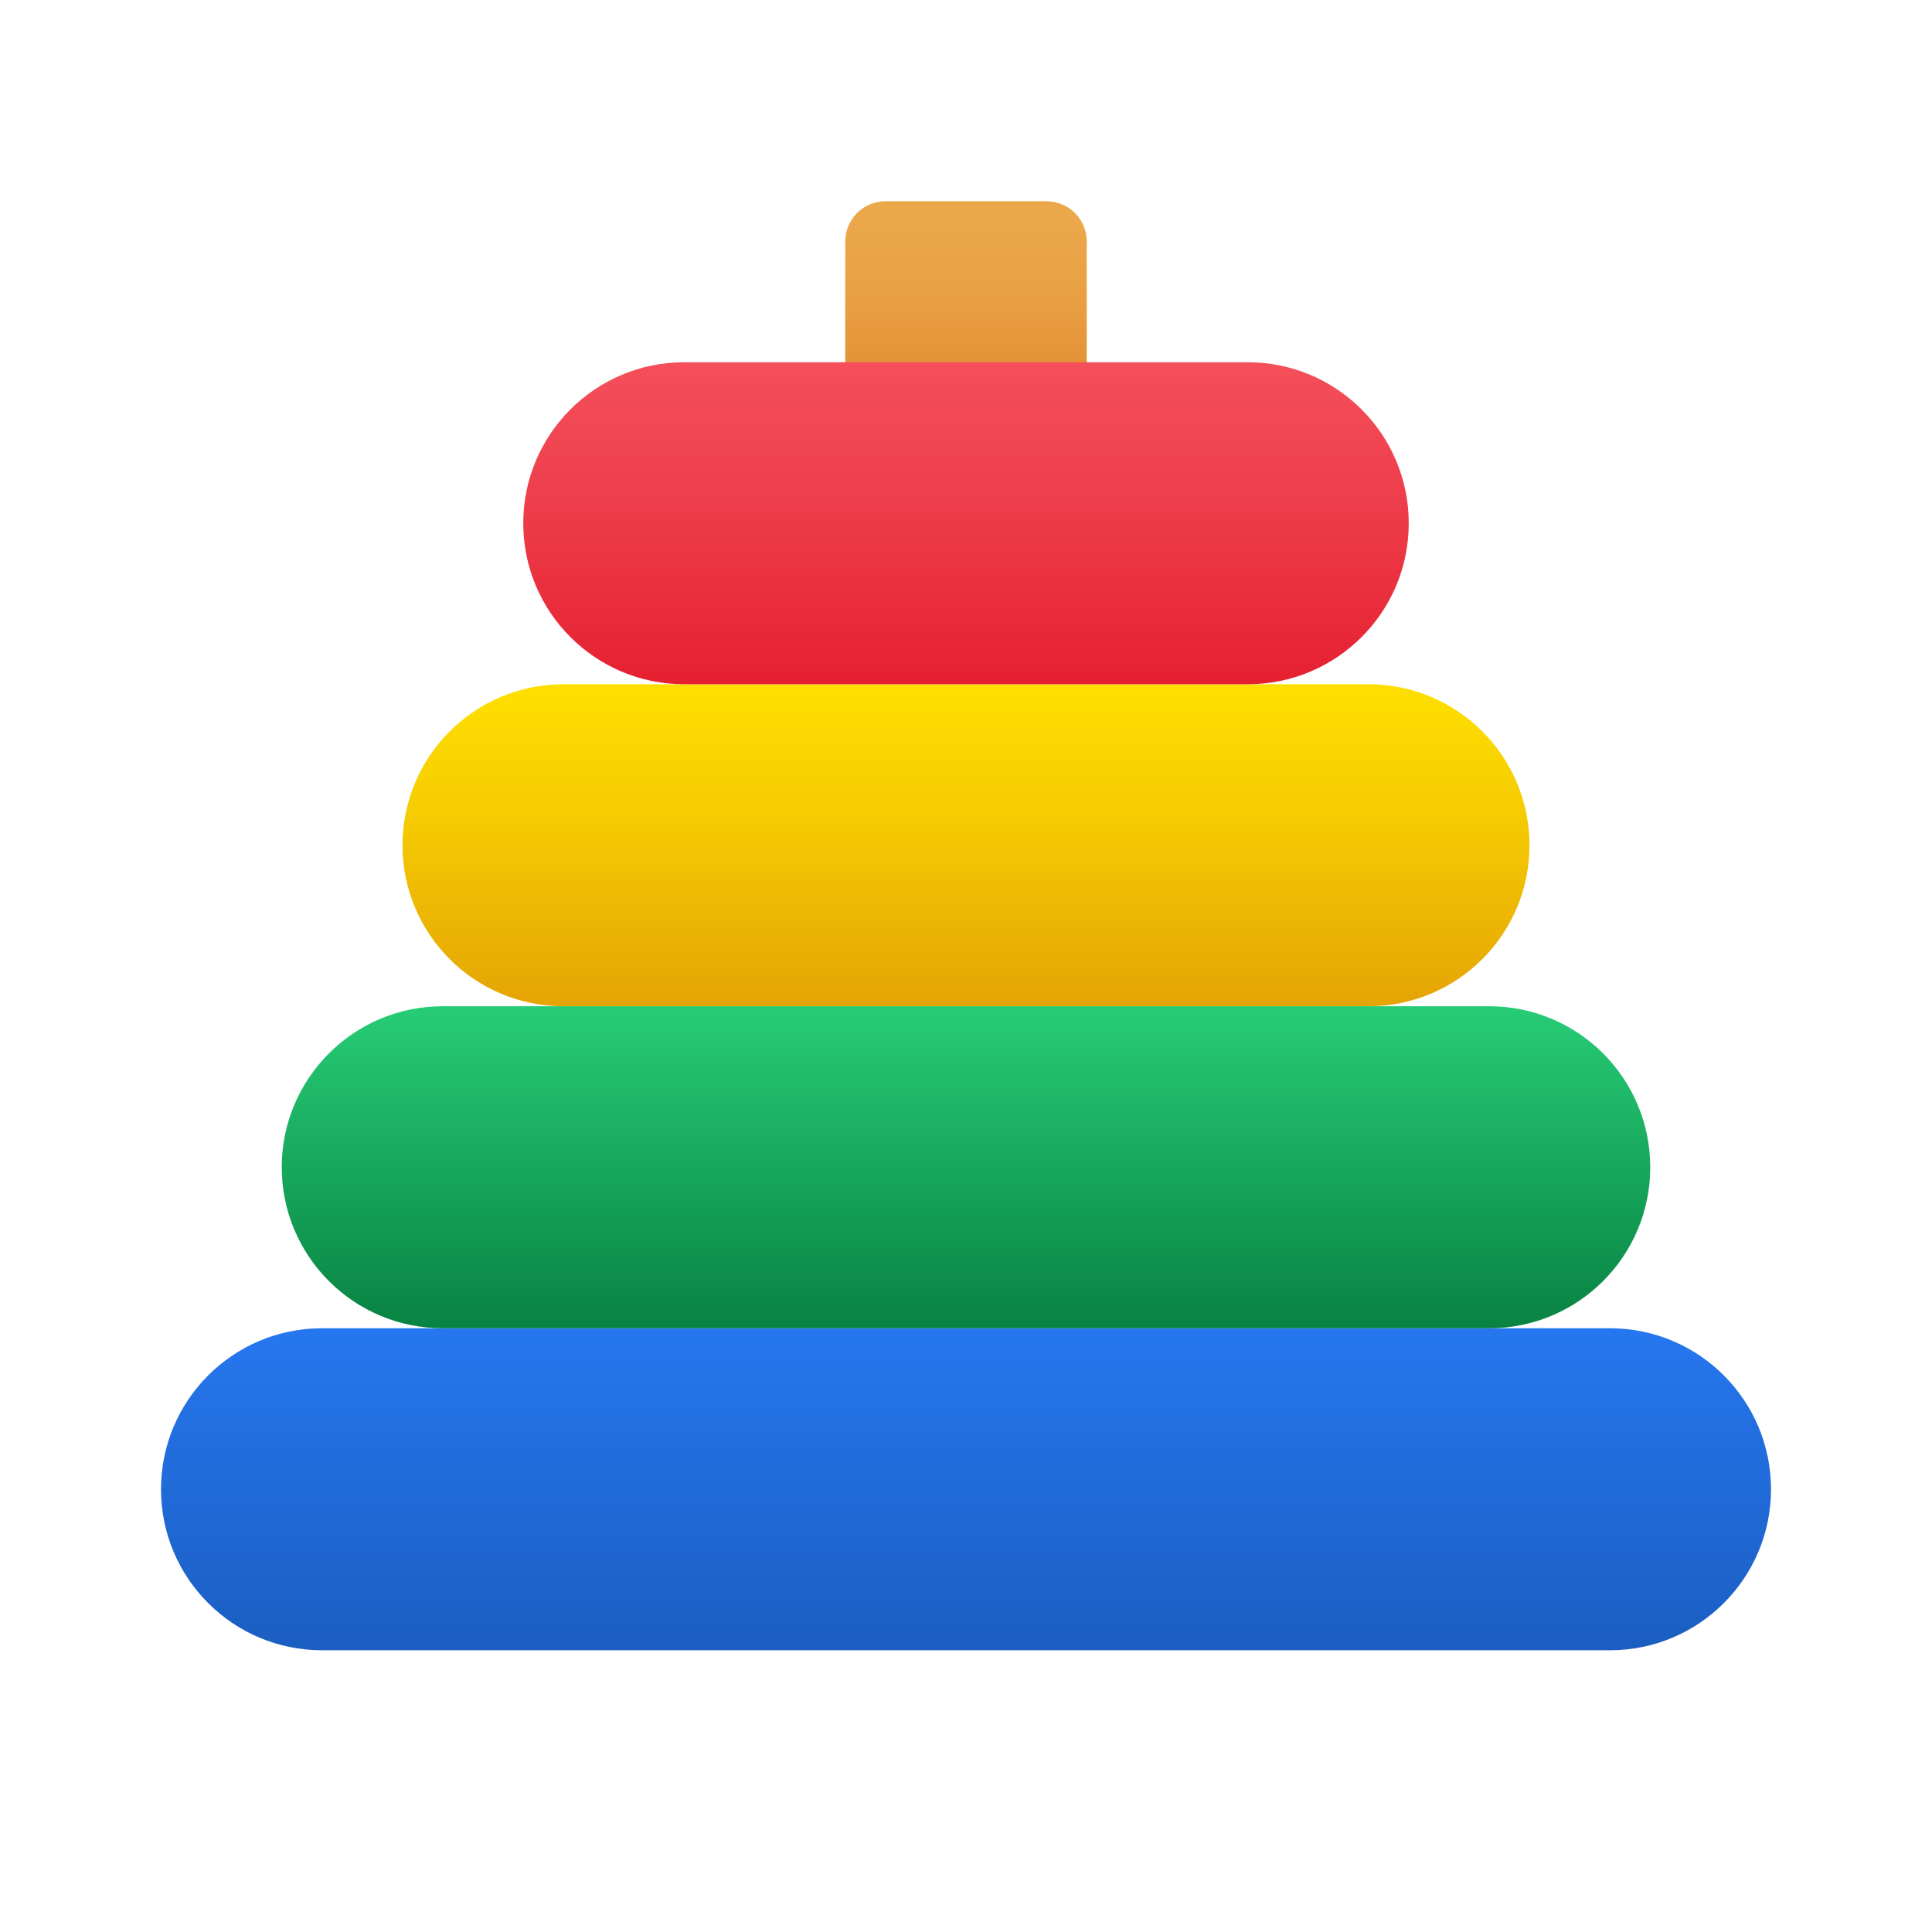 <svg xmlns="http://www.w3.org/2000/svg" viewBox="0 0 48 48" width="100px" height="100px"><linearGradient id="ShZ1lKHqPFT9BBS6wT3Q_a" x1="24" x2="24" y1="32.523" y2="41.936" gradientUnits="userSpaceOnUse"><stop offset="0" stop-color="#2778f2"/><stop offset="1" stop-color="#195bbc"/></linearGradient><path fill="url(#ShZ1lKHqPFT9BBS6wT3Q_a)" d="M40,33H8c-2.209,0-4,1.791-4,4v0c0,2.209,1.791,4,4,4h32c2.209,0,4-1.791,4-4v0	C44,34.791,42.209,33,40,33z"/><linearGradient id="ShZ1lKHqPFT9BBS6wT3Q_b" x1="24" x2="24" y1="25.027" y2="33.009" gradientUnits="userSpaceOnUse"><stop offset="0" stop-color="#27cc76"/><stop offset="1" stop-color="#088242"/></linearGradient><path fill="url(#ShZ1lKHqPFT9BBS6wT3Q_b)" d="M37,25H11c-2.209,0-4,1.791-4,4v0c0,2.209,1.791,4,4,4h26c2.209,0,4-1.791,4-4v0	C41,26.791,39.209,25,37,25z"/><linearGradient id="ShZ1lKHqPFT9BBS6wT3Q_c" x1="24" x2="24" y1="17.284" y2="24.87" gradientUnits="userSpaceOnUse"><stop offset="0" stop-color="#fede00"/><stop offset=".375" stop-color="#f6cc02"/><stop offset="1" stop-color="#e5a505"/></linearGradient><path fill="url(#ShZ1lKHqPFT9BBS6wT3Q_c)" d="M34,25H14c-2.209,0-4-1.791-4-4v0c0-2.209,1.791-4,4-4h20c2.209,0,4,1.791,4,4v0	C38,23.209,36.209,25,34,25z"/><linearGradient id="ShZ1lKHqPFT9BBS6wT3Q_d" x1="24" x2="24" y1="5.382" y2="12.438" gradientUnits="userSpaceOnUse"><stop offset="0" stop-color="#eba84b"/><stop offset=".252" stop-color="#e9a144"/><stop offset=".624" stop-color="#e28d31"/><stop offset="1" stop-color="#d97218"/></linearGradient><path fill="url(#ShZ1lKHqPFT9BBS6wT3Q_d)" d="M27,11h-6V6c0-0.552,0.448-1,1-1h4c0.552,0,1,0.448,1,1V11z"/><linearGradient id="ShZ1lKHqPFT9BBS6wT3Q_e" x1="24" x2="24" y1="9.027" y2="17.009" gradientUnits="userSpaceOnUse"><stop offset="0" stop-color="#f44f5a"/><stop offset=".443" stop-color="#ee3d4a"/><stop offset="1" stop-color="#e52030"/></linearGradient><path fill="url(#ShZ1lKHqPFT9BBS6wT3Q_e)" d="M31,17H17c-2.209,0-4-1.791-4-4v0c0-2.209,1.791-4,4-4h14c2.209,0,4,1.791,4,4v0	C35,15.209,33.209,17,31,17z"/></svg>